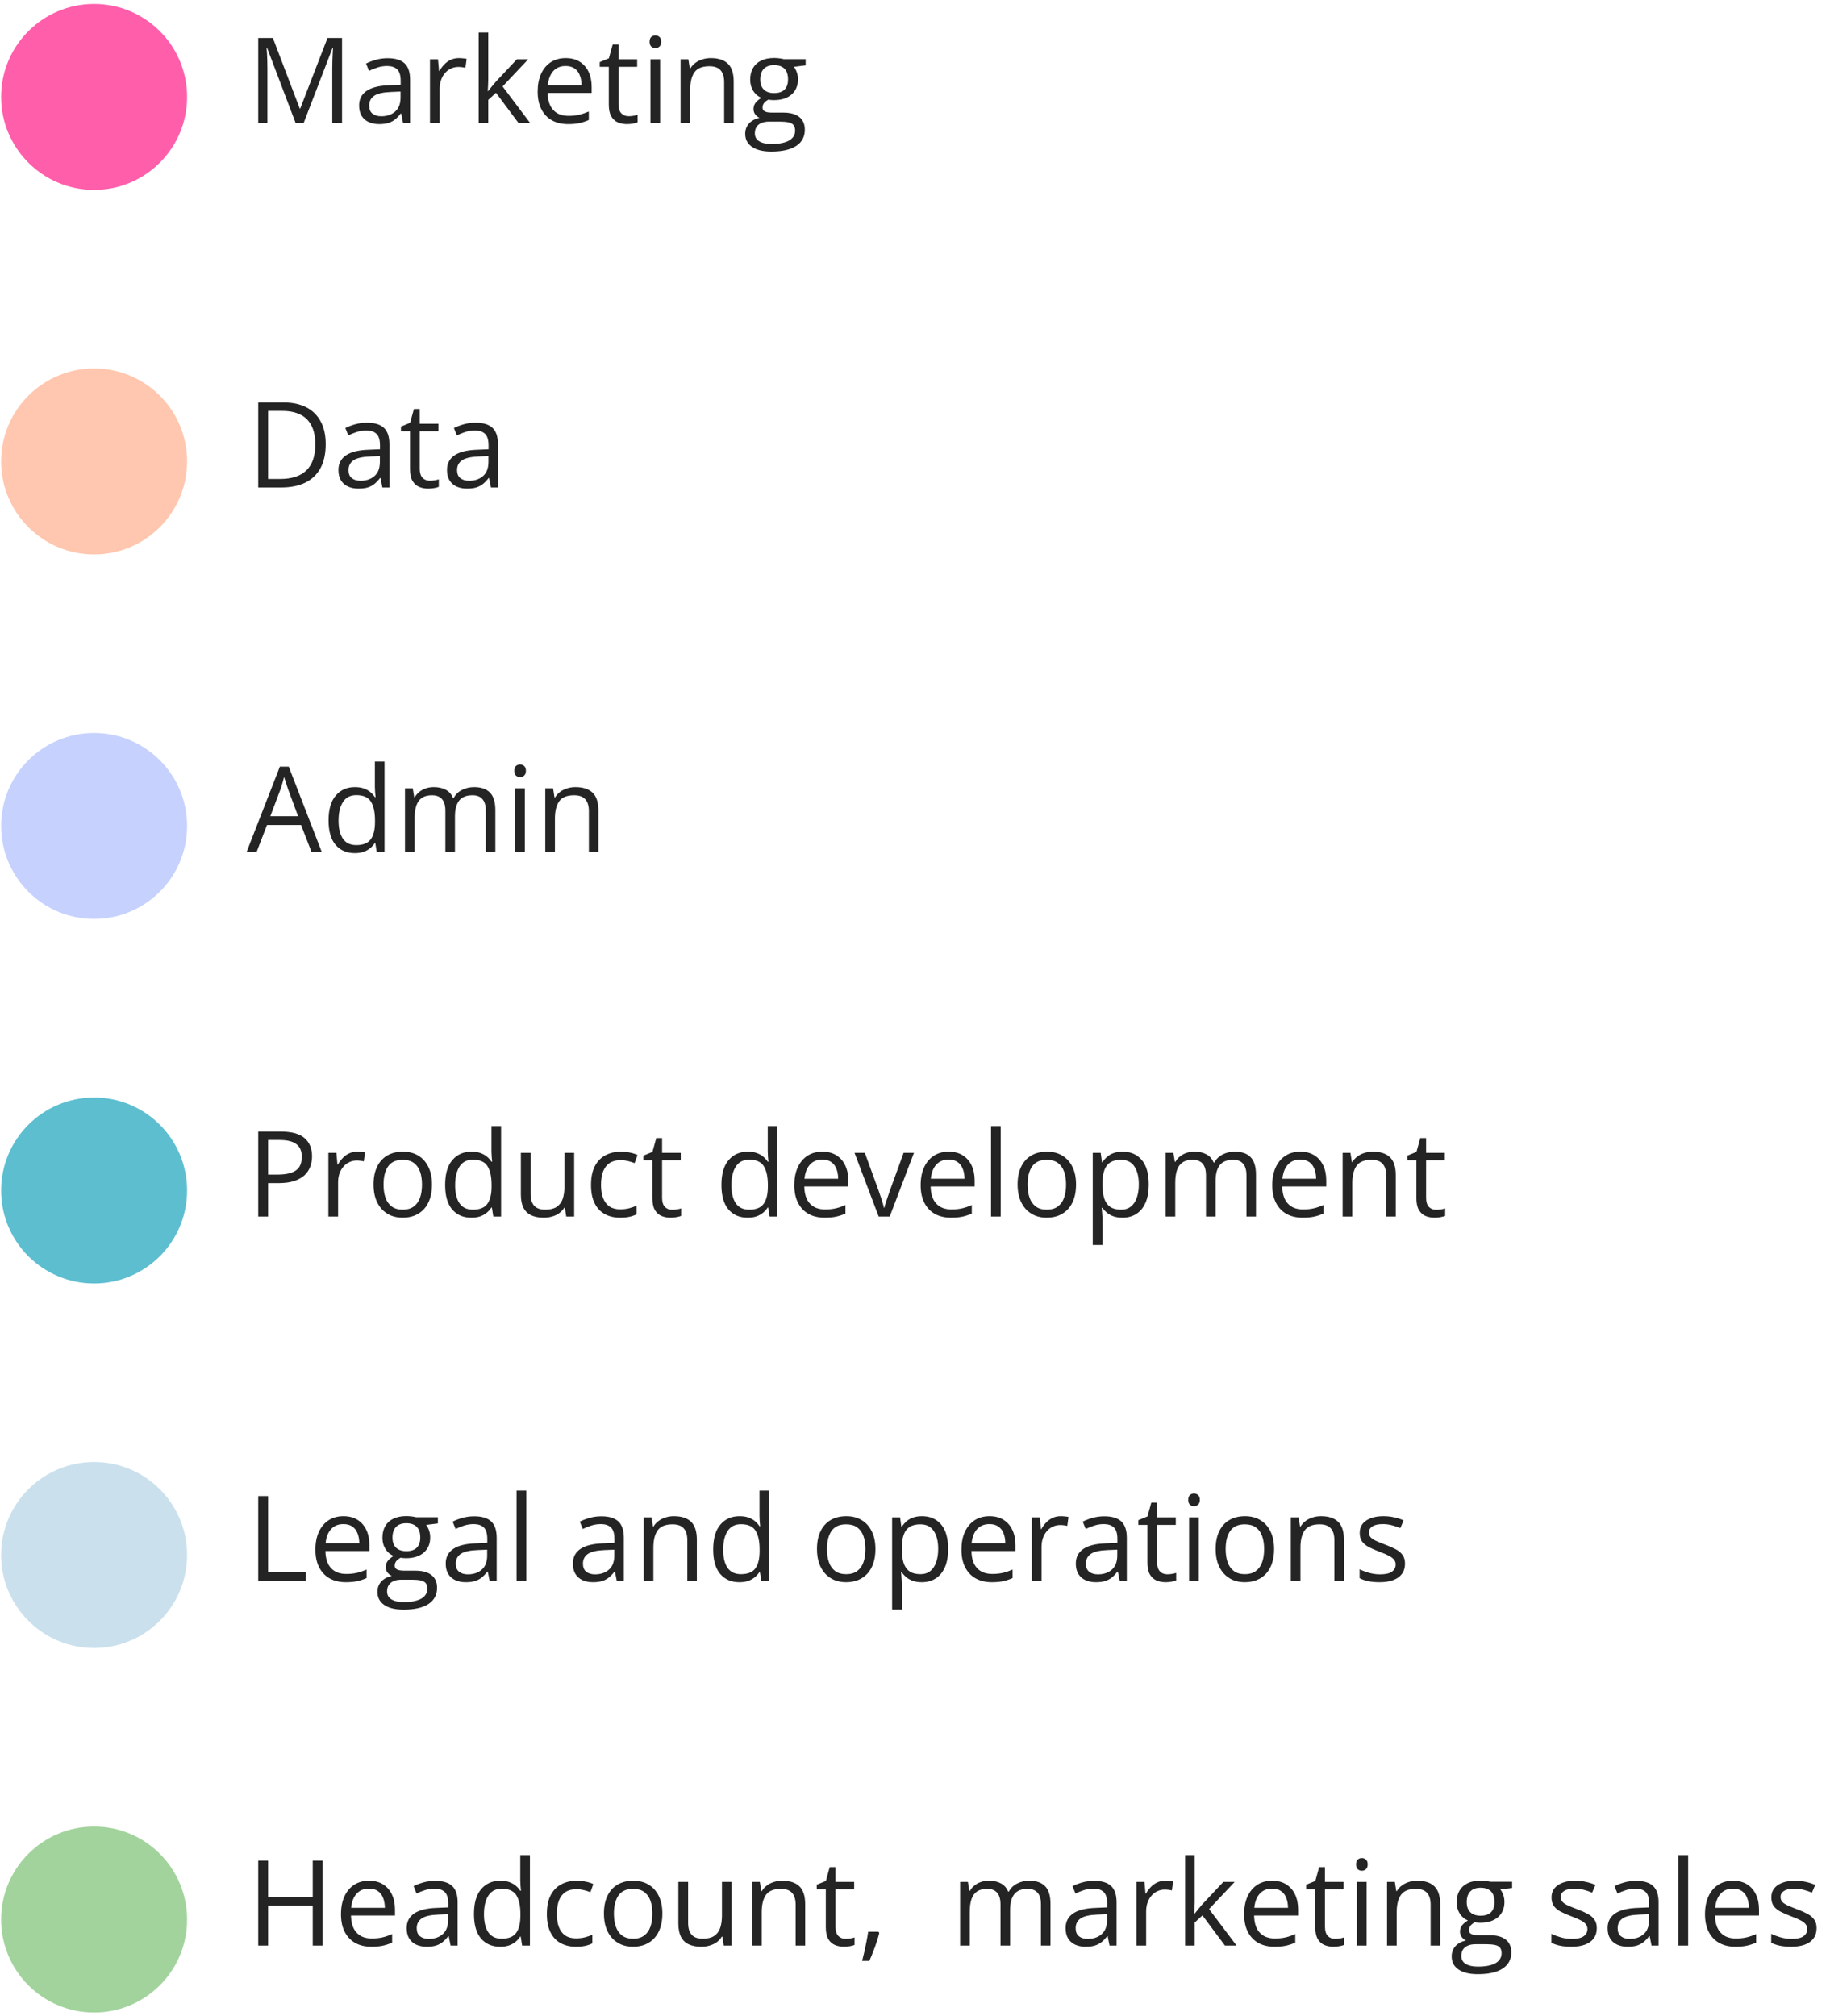 <svg width="246" height="271" viewBox="0 0 246 271" fill="none" xmlns="http://www.w3.org/2000/svg">
<circle cx="12.65" cy="13.027" r="12.5" fill="#FF5EAB"/>
<path d="M39.736 16.527L35.9 6.418H35.838C35.859 6.631 35.877 6.892 35.893 7.199C35.908 7.506 35.921 7.842 35.932 8.207C35.942 8.566 35.947 8.933 35.947 9.308V16.527H34.713V5.105H36.682L40.299 14.605H40.353L44.025 5.105H45.978V16.527H44.666V9.215C44.666 8.876 44.671 8.538 44.682 8.199C44.692 7.855 44.705 7.532 44.721 7.23C44.736 6.923 44.752 6.657 44.768 6.433H44.705L40.822 16.527H39.736ZM52.111 7.824C53.132 7.824 53.89 8.053 54.385 8.511C54.88 8.97 55.127 9.702 55.127 10.707V16.527H54.182L53.932 15.261H53.869C53.63 15.574 53.38 15.837 53.119 16.05C52.859 16.259 52.557 16.418 52.213 16.527C51.874 16.631 51.458 16.683 50.963 16.683C50.442 16.683 49.978 16.592 49.572 16.41C49.171 16.228 48.853 15.952 48.619 15.582C48.39 15.212 48.275 14.743 48.275 14.175C48.275 13.321 48.614 12.665 49.291 12.207C49.968 11.748 50.999 11.498 52.385 11.457L53.861 11.394V10.871C53.861 10.131 53.703 9.613 53.385 9.316C53.067 9.019 52.619 8.871 52.041 8.871C51.593 8.871 51.166 8.936 50.76 9.066C50.353 9.196 49.968 9.35 49.603 9.527L49.205 8.543C49.59 8.345 50.033 8.176 50.533 8.035C51.033 7.894 51.559 7.824 52.111 7.824ZM53.846 12.308L52.541 12.363C51.473 12.405 50.721 12.579 50.283 12.886C49.846 13.194 49.627 13.629 49.627 14.191C49.627 14.681 49.775 15.043 50.072 15.277C50.369 15.511 50.762 15.629 51.252 15.629C52.012 15.629 52.635 15.418 53.119 14.996C53.603 14.574 53.846 13.941 53.846 13.097V12.308ZM61.69 7.808C61.861 7.808 62.041 7.819 62.228 7.84C62.416 7.855 62.583 7.879 62.728 7.91L62.565 9.113C62.424 9.077 62.268 9.048 62.096 9.027C61.924 9.006 61.762 8.996 61.611 8.996C61.268 8.996 60.942 9.066 60.635 9.207C60.333 9.342 60.067 9.54 59.838 9.801C59.609 10.056 59.429 10.366 59.299 10.73C59.169 11.09 59.103 11.491 59.103 11.933V16.527H57.799V7.965H58.877L59.018 9.543H59.072C59.249 9.225 59.463 8.936 59.713 8.676C59.963 8.41 60.252 8.199 60.58 8.043C60.913 7.886 61.283 7.808 61.69 7.808ZM65.635 4.371V10.683C65.635 10.892 65.627 11.147 65.611 11.449C65.596 11.746 65.583 12.009 65.572 12.238H65.627C65.736 12.103 65.895 11.902 66.103 11.636C66.317 11.371 66.497 11.157 66.643 10.996L69.486 7.965H71.01L67.564 11.621L71.26 16.527H69.697L66.674 12.472L65.635 13.425V16.527H64.346V4.371H65.635ZM76.049 7.808C76.778 7.808 77.403 7.97 77.924 8.293C78.445 8.616 78.843 9.069 79.119 9.652C79.395 10.23 79.533 10.907 79.533 11.683V12.488H73.619C73.635 13.493 73.885 14.259 74.369 14.785C74.853 15.311 75.536 15.574 76.416 15.574C76.958 15.574 77.437 15.524 77.853 15.425C78.27 15.327 78.703 15.181 79.15 14.988V16.129C78.718 16.321 78.288 16.462 77.861 16.55C77.439 16.639 76.939 16.683 76.361 16.683C75.538 16.683 74.82 16.517 74.205 16.183C73.596 15.845 73.122 15.35 72.783 14.699C72.445 14.048 72.275 13.251 72.275 12.308C72.275 11.386 72.429 10.59 72.736 9.918C73.049 9.241 73.486 8.72 74.049 8.355C74.617 7.991 75.283 7.808 76.049 7.808ZM76.033 8.871C75.341 8.871 74.788 9.097 74.377 9.551C73.966 10.004 73.721 10.636 73.643 11.449H78.174C78.169 10.939 78.088 10.491 77.932 10.105C77.781 9.715 77.549 9.413 77.236 9.199C76.924 8.98 76.523 8.871 76.033 8.871ZM84.502 15.621C84.716 15.621 84.934 15.603 85.158 15.566C85.382 15.53 85.564 15.485 85.705 15.433V16.441C85.554 16.509 85.343 16.566 85.072 16.613C84.807 16.66 84.546 16.683 84.291 16.683C83.838 16.683 83.426 16.605 83.057 16.449C82.687 16.288 82.39 16.017 82.166 15.636C81.947 15.256 81.838 14.73 81.838 14.058V8.98H80.619V8.347L81.846 7.84L82.361 5.98H83.143V7.965H85.65V8.98H83.143V14.019C83.143 14.556 83.265 14.957 83.51 15.222C83.76 15.488 84.091 15.621 84.502 15.621ZM88.736 7.965V16.527H87.439V7.965H88.736ZM88.103 4.761C88.317 4.761 88.499 4.832 88.65 4.972C88.807 5.108 88.885 5.321 88.885 5.613C88.885 5.899 88.807 6.113 88.65 6.254C88.499 6.394 88.317 6.465 88.103 6.465C87.88 6.465 87.692 6.394 87.541 6.254C87.395 6.113 87.322 5.899 87.322 5.613C87.322 5.321 87.395 5.108 87.541 4.972C87.692 4.832 87.88 4.761 88.103 4.761ZM95.541 7.808C96.557 7.808 97.325 8.058 97.846 8.558C98.367 9.053 98.627 9.85 98.627 10.949V16.527H97.346V11.035C97.346 10.321 97.182 9.788 96.853 9.433C96.531 9.079 96.033 8.902 95.361 8.902C94.413 8.902 93.747 9.17 93.361 9.707C92.976 10.243 92.783 11.022 92.783 12.043V16.527H91.486V7.965H92.533L92.728 9.199H92.799C92.981 8.897 93.213 8.644 93.494 8.441C93.775 8.233 94.091 8.077 94.439 7.972C94.788 7.863 95.156 7.808 95.541 7.808ZM103.689 20.371C102.564 20.371 101.697 20.16 101.088 19.738C100.479 19.321 100.174 18.735 100.174 17.98C100.174 17.444 100.343 16.985 100.682 16.605C101.025 16.225 101.499 15.972 102.104 15.847C101.88 15.743 101.687 15.587 101.525 15.379C101.369 15.17 101.291 14.931 101.291 14.66C101.291 14.347 101.377 14.074 101.549 13.84C101.726 13.6 101.994 13.371 102.354 13.152C101.906 12.97 101.541 12.662 101.26 12.23C100.984 11.793 100.846 11.285 100.846 10.707C100.846 10.092 100.973 9.569 101.229 9.136C101.484 8.699 101.854 8.366 102.338 8.136C102.822 7.907 103.408 7.793 104.096 7.793C104.247 7.793 104.398 7.801 104.549 7.816C104.705 7.827 104.854 7.845 104.994 7.871C105.135 7.892 105.257 7.918 105.361 7.949H108.299V8.785L106.721 8.98C106.877 9.183 107.007 9.428 107.111 9.715C107.215 10.001 107.268 10.319 107.268 10.668C107.268 11.522 106.979 12.202 106.4 12.707C105.822 13.207 105.028 13.457 104.018 13.457C103.778 13.457 103.533 13.436 103.283 13.394C103.028 13.535 102.833 13.691 102.697 13.863C102.567 14.035 102.502 14.233 102.502 14.457C102.502 14.623 102.551 14.756 102.65 14.855C102.755 14.954 102.903 15.027 103.096 15.074C103.288 15.116 103.52 15.136 103.791 15.136H105.299C106.231 15.136 106.945 15.332 107.439 15.722C107.939 16.113 108.189 16.683 108.189 17.433C108.189 18.381 107.804 19.108 107.033 19.613C106.262 20.118 105.148 20.371 103.689 20.371ZM103.729 19.355C104.437 19.355 105.023 19.282 105.486 19.137C105.955 18.996 106.304 18.79 106.533 18.519C106.768 18.254 106.885 17.936 106.885 17.566C106.885 17.222 106.807 16.962 106.65 16.785C106.494 16.613 106.265 16.498 105.963 16.441C105.661 16.379 105.291 16.347 104.854 16.347H103.369C102.984 16.347 102.648 16.407 102.361 16.527C102.075 16.647 101.854 16.824 101.697 17.058C101.546 17.293 101.471 17.584 101.471 17.933C101.471 18.397 101.666 18.748 102.057 18.988C102.447 19.233 103.005 19.355 103.729 19.355ZM104.064 12.511C104.684 12.511 105.15 12.355 105.463 12.043C105.775 11.73 105.932 11.274 105.932 10.675C105.932 10.035 105.773 9.556 105.455 9.238C105.137 8.915 104.669 8.754 104.049 8.754C103.455 8.754 102.997 8.92 102.674 9.254C102.356 9.582 102.197 10.064 102.197 10.699C102.197 11.282 102.359 11.73 102.682 12.043C103.005 12.355 103.465 12.511 104.064 12.511Z" fill="#242424"/>
<circle cx="12.65" cy="62.027" r="12.5" fill="#FFC7AF"/>
<path d="M43.783 59.707C43.783 60.993 43.549 62.069 43.08 62.933C42.611 63.793 41.932 64.441 41.041 64.879C40.156 65.311 39.08 65.527 37.815 65.527H34.713V54.105H38.158C39.32 54.105 40.32 54.319 41.158 54.746C41.997 55.168 42.643 55.795 43.096 56.629C43.554 57.457 43.783 58.483 43.783 59.707ZM42.385 59.754C42.385 58.728 42.213 57.881 41.869 57.215C41.531 56.548 41.031 56.053 40.369 55.73C39.713 55.402 38.908 55.238 37.955 55.238H36.041V64.386H37.658C39.231 64.386 40.411 63.998 41.197 63.222C41.989 62.446 42.385 61.29 42.385 59.754ZM49.33 56.824C50.351 56.824 51.109 57.053 51.603 57.511C52.098 57.97 52.346 58.702 52.346 59.707V65.527H51.4L51.15 64.261H51.088C50.848 64.574 50.598 64.837 50.338 65.05C50.078 65.259 49.775 65.418 49.432 65.527C49.093 65.631 48.676 65.683 48.182 65.683C47.661 65.683 47.197 65.592 46.791 65.41C46.39 65.228 46.072 64.952 45.838 64.582C45.609 64.212 45.494 63.743 45.494 63.175C45.494 62.321 45.833 61.665 46.51 61.207C47.187 60.748 48.218 60.498 49.603 60.457L51.08 60.394V59.871C51.08 59.131 50.921 58.613 50.603 58.316C50.286 58.019 49.838 57.871 49.26 57.871C48.812 57.871 48.385 57.936 47.978 58.066C47.572 58.196 47.187 58.35 46.822 58.527L46.424 57.543C46.809 57.345 47.252 57.175 47.752 57.035C48.252 56.894 48.778 56.824 49.33 56.824ZM51.065 61.308L49.76 61.363C48.692 61.405 47.94 61.579 47.502 61.886C47.065 62.194 46.846 62.629 46.846 63.191C46.846 63.681 46.994 64.043 47.291 64.277C47.588 64.511 47.981 64.629 48.471 64.629C49.231 64.629 49.853 64.418 50.338 63.996C50.822 63.574 51.065 62.941 51.065 62.097V61.308ZM57.783 64.621C57.997 64.621 58.215 64.603 58.44 64.566C58.663 64.53 58.846 64.485 58.986 64.433V65.441C58.835 65.509 58.624 65.566 58.353 65.613C58.088 65.66 57.828 65.683 57.572 65.683C57.119 65.683 56.708 65.605 56.338 65.449C55.968 65.287 55.671 65.017 55.447 64.636C55.228 64.256 55.119 63.73 55.119 63.058V57.98H53.9V57.347L55.127 56.84L55.643 54.98H56.424V56.965H58.932V57.98H56.424V63.019C56.424 63.556 56.546 63.957 56.791 64.222C57.041 64.488 57.372 64.621 57.783 64.621ZM63.924 56.824C64.945 56.824 65.703 57.053 66.197 57.511C66.692 57.97 66.939 58.702 66.939 59.707V65.527H65.994L65.744 64.261H65.682C65.442 64.574 65.192 64.837 64.932 65.05C64.671 65.259 64.369 65.418 64.025 65.527C63.687 65.631 63.27 65.683 62.775 65.683C62.255 65.683 61.791 65.592 61.385 65.41C60.984 65.228 60.666 64.952 60.432 64.582C60.203 64.212 60.088 63.743 60.088 63.175C60.088 62.321 60.426 61.665 61.103 61.207C61.781 60.748 62.812 60.498 64.197 60.457L65.674 60.394V59.871C65.674 59.131 65.515 58.613 65.197 58.316C64.88 58.019 64.432 57.871 63.853 57.871C63.406 57.871 62.978 57.936 62.572 58.066C62.166 58.196 61.781 58.35 61.416 58.527L61.018 57.543C61.403 57.345 61.846 57.175 62.346 57.035C62.846 56.894 63.372 56.824 63.924 56.824ZM65.658 61.308L64.353 61.363C63.286 61.405 62.533 61.579 62.096 61.886C61.658 62.194 61.44 62.629 61.44 63.191C61.44 63.681 61.588 64.043 61.885 64.277C62.182 64.511 62.575 64.629 63.065 64.629C63.825 64.629 64.447 64.418 64.932 63.996C65.416 63.574 65.658 62.941 65.658 62.097V61.308Z" fill="#242424"/>
<circle cx="12.65" cy="111.027" r="12.5" fill="#C6D2FD"/>
<path d="M41.877 114.527L40.471 110.902H35.893L34.494 114.527H33.15L37.619 103.058H38.815L43.252 114.527H41.877ZM40.072 109.722L38.736 106.121C38.705 106.027 38.653 105.873 38.58 105.66C38.512 105.446 38.442 105.225 38.369 104.996C38.296 104.767 38.236 104.582 38.19 104.441C38.137 104.655 38.08 104.868 38.018 105.082C37.96 105.29 37.903 105.485 37.846 105.668C37.788 105.845 37.739 105.996 37.697 106.121L36.338 109.722H40.072ZM47.69 114.683C46.606 114.683 45.747 114.314 45.111 113.574C44.481 112.834 44.166 111.735 44.166 110.277C44.166 108.803 44.489 107.691 45.135 106.941C45.781 106.186 46.64 105.808 47.713 105.808C48.166 105.808 48.562 105.868 48.9 105.988C49.239 106.108 49.531 106.269 49.775 106.472C50.02 106.67 50.226 106.897 50.393 107.152H50.486C50.465 106.991 50.445 106.769 50.424 106.488C50.403 106.207 50.393 105.978 50.393 105.801V102.371H51.69V114.527H50.643L50.447 113.308H50.393C50.231 113.564 50.025 113.795 49.775 114.004C49.531 114.212 49.236 114.379 48.893 114.504C48.554 114.623 48.153 114.683 47.69 114.683ZM47.893 113.605C48.809 113.605 49.458 113.345 49.838 112.824C50.218 112.303 50.408 111.53 50.408 110.504V110.269C50.408 109.181 50.226 108.345 49.861 107.761C49.502 107.178 48.846 106.886 47.893 106.886C47.096 106.886 46.499 107.194 46.103 107.808C45.708 108.418 45.51 109.251 45.51 110.308C45.51 111.36 45.705 112.173 46.096 112.746C46.492 113.319 47.09 113.605 47.893 113.605ZM63.736 105.808C64.679 105.808 65.39 106.056 65.869 106.551C66.348 107.04 66.588 107.829 66.588 108.918V114.527H65.307V108.98C65.307 108.288 65.156 107.769 64.853 107.426C64.557 107.077 64.114 106.902 63.525 106.902C62.697 106.902 62.096 107.142 61.721 107.621C61.346 108.1 61.158 108.806 61.158 109.738V114.527H59.869V108.98C59.869 108.517 59.801 108.131 59.666 107.824C59.536 107.517 59.338 107.288 59.072 107.136C58.812 106.98 58.481 106.902 58.08 106.902C57.512 106.902 57.057 107.019 56.713 107.254C56.369 107.488 56.119 107.837 55.963 108.301C55.812 108.759 55.736 109.324 55.736 109.996V114.527H54.44V105.965H55.486L55.682 107.176H55.752C55.924 106.879 56.14 106.629 56.4 106.426C56.661 106.222 56.953 106.069 57.275 105.965C57.598 105.86 57.942 105.808 58.307 105.808C58.958 105.808 59.502 105.931 59.94 106.176C60.382 106.415 60.703 106.782 60.9 107.277H60.971C61.252 106.782 61.637 106.415 62.127 106.176C62.617 105.931 63.153 105.808 63.736 105.808ZM70.549 105.965V114.527H69.252V105.965H70.549ZM69.916 102.761C70.13 102.761 70.312 102.832 70.463 102.972C70.619 103.108 70.697 103.321 70.697 103.613C70.697 103.899 70.619 104.113 70.463 104.254C70.312 104.394 70.13 104.465 69.916 104.465C69.692 104.465 69.505 104.394 69.353 104.254C69.208 104.113 69.135 103.899 69.135 103.613C69.135 103.321 69.208 103.108 69.353 102.972C69.505 102.832 69.692 102.761 69.916 102.761ZM77.353 105.808C78.369 105.808 79.137 106.058 79.658 106.558C80.179 107.053 80.439 107.85 80.439 108.949V114.527H79.158V109.035C79.158 108.321 78.994 107.788 78.666 107.433C78.343 107.079 77.846 106.902 77.174 106.902C76.226 106.902 75.559 107.17 75.174 107.707C74.788 108.243 74.596 109.022 74.596 110.043V114.527H73.299V105.965H74.346L74.541 107.199H74.611C74.794 106.897 75.025 106.644 75.307 106.441C75.588 106.233 75.903 106.077 76.252 105.972C76.601 105.863 76.968 105.808 77.353 105.808Z" fill="#242424"/>
<circle cx="12.65" cy="160.027" r="12.5" fill="#5DBED0"/>
<path d="M37.697 152.105C39.171 152.105 40.247 152.394 40.924 152.972C41.606 153.545 41.947 154.368 41.947 155.441C41.947 155.926 41.867 156.386 41.705 156.824C41.549 157.256 41.294 157.639 40.94 157.972C40.585 158.301 40.119 158.561 39.541 158.754C38.968 158.941 38.265 159.035 37.432 159.035H36.041V163.527H34.713V152.105H37.697ZM37.572 153.238H36.041V157.894H37.283C38.012 157.894 38.619 157.816 39.103 157.66C39.593 157.504 39.96 157.251 40.205 156.902C40.45 156.548 40.572 156.079 40.572 155.496C40.572 154.735 40.33 154.17 39.846 153.801C39.361 153.426 38.603 153.238 37.572 153.238ZM48.033 154.808C48.205 154.808 48.385 154.819 48.572 154.84C48.76 154.855 48.926 154.879 49.072 154.91L48.908 156.113C48.768 156.077 48.611 156.048 48.44 156.027C48.268 156.006 48.106 155.996 47.955 155.996C47.611 155.996 47.286 156.066 46.978 156.207C46.676 156.342 46.411 156.54 46.182 156.801C45.953 157.056 45.773 157.366 45.643 157.73C45.512 158.09 45.447 158.491 45.447 158.933V163.527H44.143V154.965H45.221L45.361 156.543H45.416C45.593 156.225 45.807 155.936 46.057 155.676C46.307 155.41 46.596 155.199 46.924 155.043C47.257 154.886 47.627 154.808 48.033 154.808ZM58.072 159.23C58.072 159.933 57.981 160.561 57.799 161.113C57.617 161.665 57.353 162.131 57.01 162.511C56.666 162.892 56.249 163.183 55.76 163.386C55.275 163.584 54.726 163.683 54.111 163.683C53.538 163.683 53.012 163.584 52.533 163.386C52.059 163.183 51.648 162.892 51.299 162.511C50.955 162.131 50.687 161.665 50.494 161.113C50.307 160.561 50.213 159.933 50.213 159.23C50.213 158.293 50.372 157.496 50.69 156.84C51.007 156.178 51.46 155.676 52.049 155.332C52.643 154.983 53.348 154.808 54.166 154.808C54.947 154.808 55.63 154.983 56.213 155.332C56.801 155.681 57.257 156.186 57.58 156.847C57.908 157.504 58.072 158.298 58.072 159.23ZM51.557 159.23C51.557 159.918 51.648 160.514 51.83 161.019C52.012 161.524 52.294 161.915 52.674 162.191C53.054 162.467 53.544 162.605 54.143 162.605C54.736 162.605 55.223 162.467 55.603 162.191C55.989 161.915 56.273 161.524 56.455 161.019C56.637 160.514 56.728 159.918 56.728 159.23C56.728 158.548 56.637 157.959 56.455 157.465C56.273 156.965 55.992 156.579 55.611 156.308C55.231 156.038 54.739 155.902 54.135 155.902C53.244 155.902 52.59 156.196 52.174 156.785C51.762 157.373 51.557 158.189 51.557 159.23ZM63.361 163.683C62.278 163.683 61.419 163.314 60.783 162.574C60.153 161.834 59.838 160.735 59.838 159.277C59.838 157.803 60.161 156.691 60.807 155.941C61.453 155.186 62.312 154.808 63.385 154.808C63.838 154.808 64.234 154.868 64.572 154.988C64.911 155.108 65.203 155.269 65.447 155.472C65.692 155.67 65.898 155.897 66.064 156.152H66.158C66.137 155.991 66.117 155.769 66.096 155.488C66.075 155.207 66.064 154.978 66.064 154.801V151.371H67.361V163.527H66.314L66.119 162.308H66.064C65.903 162.564 65.697 162.795 65.447 163.004C65.203 163.212 64.908 163.379 64.564 163.504C64.226 163.623 63.825 163.683 63.361 163.683ZM63.565 162.605C64.481 162.605 65.13 162.345 65.51 161.824C65.89 161.303 66.08 160.53 66.08 159.504V159.269C66.08 158.181 65.898 157.345 65.533 156.761C65.174 156.178 64.518 155.886 63.565 155.886C62.768 155.886 62.171 156.194 61.775 156.808C61.38 157.418 61.182 158.251 61.182 159.308C61.182 160.36 61.377 161.173 61.768 161.746C62.163 162.319 62.762 162.605 63.565 162.605ZM77.182 154.965V163.527H76.119L75.932 162.324H75.861C75.684 162.621 75.455 162.871 75.174 163.074C74.893 163.277 74.575 163.428 74.221 163.527C73.872 163.631 73.499 163.683 73.103 163.683C72.426 163.683 71.859 163.574 71.4 163.355C70.942 163.136 70.596 162.798 70.361 162.34C70.132 161.881 70.018 161.293 70.018 160.574V154.965H71.33V160.48C71.33 161.194 71.492 161.728 71.814 162.082C72.137 162.431 72.63 162.605 73.291 162.605C73.926 162.605 74.432 162.485 74.807 162.246C75.187 162.006 75.46 161.655 75.627 161.191C75.794 160.722 75.877 160.149 75.877 159.472V154.965H77.182ZM83.353 163.683C82.583 163.683 81.903 163.524 81.314 163.207C80.726 162.889 80.268 162.405 79.939 161.754C79.611 161.103 79.447 160.282 79.447 159.293C79.447 158.256 79.619 157.41 79.963 156.754C80.312 156.092 80.791 155.603 81.4 155.285C82.01 154.967 82.703 154.808 83.478 154.808C83.906 154.808 84.317 154.853 84.713 154.941C85.114 155.024 85.442 155.131 85.697 155.261L85.307 156.347C85.046 156.243 84.744 156.149 84.4 156.066C84.062 155.983 83.744 155.941 83.447 155.941C82.853 155.941 82.359 156.069 81.963 156.324C81.572 156.579 81.278 156.954 81.08 157.449C80.887 157.944 80.791 158.553 80.791 159.277C80.791 159.97 80.885 160.561 81.072 161.051C81.265 161.54 81.549 161.915 81.924 162.176C82.304 162.431 82.778 162.558 83.346 162.558C83.799 162.558 84.208 162.511 84.572 162.418C84.937 162.319 85.268 162.204 85.564 162.074V163.23C85.278 163.376 84.958 163.488 84.603 163.566C84.255 163.644 83.838 163.683 83.353 163.683ZM90.361 162.621C90.575 162.621 90.794 162.603 91.018 162.566C91.242 162.53 91.424 162.485 91.564 162.433V163.441C91.413 163.509 91.203 163.566 90.932 163.613C90.666 163.66 90.406 163.683 90.15 163.683C89.697 163.683 89.286 163.605 88.916 163.449C88.546 163.288 88.249 163.017 88.025 162.636C87.807 162.256 87.697 161.73 87.697 161.058V155.98H86.478V155.347L87.705 154.84L88.221 152.98H89.002V154.965H91.51V155.98H89.002V161.019C89.002 161.556 89.124 161.957 89.369 162.222C89.619 162.488 89.95 162.621 90.361 162.621ZM100.502 163.683C99.419 163.683 98.559 163.314 97.924 162.574C97.294 161.834 96.978 160.735 96.978 159.277C96.978 157.803 97.301 156.691 97.947 155.941C98.593 155.186 99.453 154.808 100.525 154.808C100.979 154.808 101.374 154.868 101.713 154.988C102.051 155.108 102.343 155.269 102.588 155.472C102.833 155.67 103.038 155.897 103.205 156.152H103.299C103.278 155.991 103.257 155.769 103.236 155.488C103.215 155.207 103.205 154.978 103.205 154.801V151.371H104.502V163.527H103.455L103.26 162.308H103.205C103.044 162.564 102.838 162.795 102.588 163.004C102.343 163.212 102.049 163.379 101.705 163.504C101.367 163.623 100.965 163.683 100.502 163.683ZM100.705 162.605C101.622 162.605 102.27 162.345 102.65 161.824C103.031 161.303 103.221 160.53 103.221 159.504V159.269C103.221 158.181 103.038 157.345 102.674 156.761C102.314 156.178 101.658 155.886 100.705 155.886C99.908 155.886 99.312 156.194 98.916 156.808C98.52 157.418 98.322 158.251 98.322 159.308C98.322 160.36 98.518 161.173 98.908 161.746C99.304 162.319 99.903 162.605 100.705 162.605ZM110.549 154.808C111.278 154.808 111.903 154.97 112.424 155.293C112.945 155.616 113.343 156.069 113.619 156.652C113.895 157.23 114.033 157.907 114.033 158.683V159.488H108.119C108.135 160.493 108.385 161.259 108.869 161.785C109.354 162.311 110.036 162.574 110.916 162.574C111.458 162.574 111.937 162.524 112.354 162.426C112.77 162.327 113.202 162.181 113.65 161.988V163.129C113.218 163.321 112.788 163.462 112.361 163.551C111.939 163.639 111.439 163.683 110.861 163.683C110.038 163.683 109.32 163.517 108.705 163.183C108.096 162.845 107.622 162.35 107.283 161.699C106.945 161.048 106.775 160.251 106.775 159.308C106.775 158.386 106.929 157.59 107.236 156.918C107.549 156.241 107.986 155.72 108.549 155.355C109.117 154.991 109.783 154.808 110.549 154.808ZM110.533 155.871C109.84 155.871 109.288 156.097 108.877 156.551C108.465 157.004 108.221 157.636 108.143 158.449H112.674C112.669 157.939 112.588 157.491 112.432 157.105C112.281 156.715 112.049 156.413 111.736 156.199C111.424 155.98 111.023 155.871 110.533 155.871ZM118.119 163.527L114.869 154.965H116.26L118.143 160.144C118.273 160.498 118.406 160.889 118.541 161.316C118.676 161.743 118.77 162.087 118.822 162.347H118.877C118.939 162.087 119.044 161.743 119.189 161.316C119.335 160.884 119.468 160.493 119.588 160.144L121.471 154.965H122.861L119.604 163.527H118.119ZM127.533 154.808C128.262 154.808 128.887 154.97 129.408 155.293C129.929 155.616 130.327 156.069 130.604 156.652C130.88 157.23 131.018 157.907 131.018 158.683V159.488H125.104C125.119 160.493 125.369 161.259 125.854 161.785C126.338 162.311 127.02 162.574 127.9 162.574C128.442 162.574 128.921 162.524 129.338 162.426C129.755 162.327 130.187 162.181 130.635 161.988V163.129C130.202 163.321 129.773 163.462 129.346 163.551C128.924 163.639 128.424 163.683 127.846 163.683C127.023 163.683 126.304 163.517 125.689 163.183C125.08 162.845 124.606 162.35 124.268 161.699C123.929 161.048 123.76 160.251 123.76 159.308C123.76 158.386 123.913 157.59 124.221 156.918C124.533 156.241 124.971 155.72 125.533 155.355C126.101 154.991 126.768 154.808 127.533 154.808ZM127.518 155.871C126.825 155.871 126.273 156.097 125.861 156.551C125.45 157.004 125.205 157.636 125.127 158.449H129.658C129.653 157.939 129.572 157.491 129.416 157.105C129.265 156.715 129.033 156.413 128.721 156.199C128.408 155.98 128.007 155.871 127.518 155.871ZM134.525 163.527H133.221V151.371H134.525V163.527ZM144.65 159.23C144.65 159.933 144.559 160.561 144.377 161.113C144.195 161.665 143.932 162.131 143.588 162.511C143.244 162.892 142.827 163.183 142.338 163.386C141.854 163.584 141.304 163.683 140.689 163.683C140.117 163.683 139.59 163.584 139.111 163.386C138.637 163.183 138.226 162.892 137.877 162.511C137.533 162.131 137.265 161.665 137.072 161.113C136.885 160.561 136.791 159.933 136.791 159.23C136.791 158.293 136.95 157.496 137.268 156.84C137.585 156.178 138.038 155.676 138.627 155.332C139.221 154.983 139.926 154.808 140.744 154.808C141.525 154.808 142.208 154.983 142.791 155.332C143.38 155.681 143.835 156.186 144.158 156.847C144.486 157.504 144.65 158.298 144.65 159.23ZM138.135 159.23C138.135 159.918 138.226 160.514 138.408 161.019C138.59 161.524 138.872 161.915 139.252 162.191C139.632 162.467 140.122 162.605 140.721 162.605C141.314 162.605 141.801 162.467 142.182 162.191C142.567 161.915 142.851 161.524 143.033 161.019C143.215 160.514 143.307 159.918 143.307 159.23C143.307 158.548 143.215 157.959 143.033 157.465C142.851 156.965 142.57 156.579 142.189 156.308C141.809 156.038 141.317 155.902 140.713 155.902C139.822 155.902 139.169 156.196 138.752 156.785C138.34 157.373 138.135 158.189 138.135 159.23ZM150.916 154.808C151.984 154.808 152.835 155.176 153.471 155.91C154.106 156.644 154.424 157.748 154.424 159.222C154.424 160.196 154.278 161.014 153.986 161.676C153.695 162.337 153.283 162.837 152.752 163.176C152.226 163.514 151.604 163.683 150.885 163.683C150.432 163.683 150.033 163.623 149.689 163.504C149.346 163.384 149.051 163.222 148.807 163.019C148.562 162.816 148.359 162.595 148.197 162.355H148.104C148.119 162.558 148.137 162.803 148.158 163.09C148.184 163.376 148.197 163.626 148.197 163.84V167.355H146.893V154.965H147.963L148.135 156.23H148.197C148.364 155.97 148.567 155.733 148.807 155.519C149.046 155.301 149.338 155.129 149.682 155.004C150.031 154.873 150.442 154.808 150.916 154.808ZM150.689 155.902C150.096 155.902 149.617 156.017 149.252 156.246C148.893 156.475 148.63 156.819 148.463 157.277C148.296 157.73 148.208 158.301 148.197 158.988V159.238C148.197 159.962 148.275 160.574 148.432 161.074C148.593 161.574 148.856 161.954 149.221 162.215C149.59 162.475 150.085 162.605 150.705 162.605C151.236 162.605 151.679 162.462 152.033 162.176C152.387 161.889 152.65 161.491 152.822 160.98C152.999 160.465 153.088 159.873 153.088 159.207C153.088 158.196 152.89 157.394 152.494 156.801C152.104 156.202 151.502 155.902 150.689 155.902ZM165.986 154.808C166.929 154.808 167.64 155.056 168.119 155.551C168.598 156.04 168.838 156.829 168.838 157.918V163.527H167.557V157.98C167.557 157.288 167.406 156.769 167.104 156.426C166.807 156.077 166.364 155.902 165.775 155.902C164.947 155.902 164.346 156.142 163.971 156.621C163.596 157.1 163.408 157.806 163.408 158.738V163.527H162.119V157.98C162.119 157.517 162.051 157.131 161.916 156.824C161.786 156.517 161.588 156.288 161.322 156.136C161.062 155.98 160.731 155.902 160.33 155.902C159.762 155.902 159.307 156.019 158.963 156.254C158.619 156.488 158.369 156.837 158.213 157.301C158.062 157.759 157.986 158.324 157.986 158.996V163.527H156.689V154.965H157.736L157.932 156.176H158.002C158.174 155.879 158.39 155.629 158.65 155.426C158.911 155.222 159.202 155.069 159.525 154.965C159.848 154.86 160.192 154.808 160.557 154.808C161.208 154.808 161.752 154.931 162.189 155.176C162.632 155.415 162.952 155.782 163.15 156.277H163.221C163.502 155.782 163.887 155.415 164.377 155.176C164.867 154.931 165.403 154.808 165.986 154.808ZM174.799 154.808C175.528 154.808 176.153 154.97 176.674 155.293C177.195 155.616 177.593 156.069 177.869 156.652C178.145 157.23 178.283 157.907 178.283 158.683V159.488H172.369C172.385 160.493 172.635 161.259 173.119 161.785C173.604 162.311 174.286 162.574 175.166 162.574C175.708 162.574 176.187 162.524 176.604 162.426C177.02 162.327 177.452 162.181 177.9 161.988V163.129C177.468 163.321 177.038 163.462 176.611 163.551C176.189 163.639 175.689 163.683 175.111 163.683C174.288 163.683 173.57 163.517 172.955 163.183C172.346 162.845 171.872 162.35 171.533 161.699C171.195 161.048 171.025 160.251 171.025 159.308C171.025 158.386 171.179 157.59 171.486 156.918C171.799 156.241 172.236 155.72 172.799 155.355C173.367 154.991 174.033 154.808 174.799 154.808ZM174.783 155.871C174.09 155.871 173.538 156.097 173.127 156.551C172.715 157.004 172.471 157.636 172.393 158.449H176.924C176.919 157.939 176.838 157.491 176.682 157.105C176.531 156.715 176.299 156.413 175.986 156.199C175.674 155.98 175.273 155.871 174.783 155.871ZM184.541 154.808C185.557 154.808 186.325 155.058 186.846 155.558C187.367 156.053 187.627 156.85 187.627 157.949V163.527H186.346V158.035C186.346 157.321 186.182 156.788 185.854 156.433C185.531 156.079 185.033 155.902 184.361 155.902C183.413 155.902 182.747 156.17 182.361 156.707C181.976 157.243 181.783 158.022 181.783 159.043V163.527H180.486V154.965H181.533L181.729 156.199H181.799C181.981 155.897 182.213 155.644 182.494 155.441C182.775 155.233 183.09 155.077 183.439 154.972C183.788 154.863 184.156 154.808 184.541 154.808ZM193.064 162.621C193.278 162.621 193.497 162.603 193.721 162.566C193.945 162.53 194.127 162.485 194.268 162.433V163.441C194.117 163.509 193.906 163.566 193.635 163.613C193.369 163.66 193.109 163.683 192.854 163.683C192.4 163.683 191.989 163.605 191.619 163.449C191.249 163.288 190.952 163.017 190.729 162.636C190.51 162.256 190.4 161.73 190.4 161.058V155.98H189.182V155.347L190.408 154.84L190.924 152.98H191.705V154.965H194.213V155.98H191.705V161.019C191.705 161.556 191.827 161.957 192.072 162.222C192.322 162.488 192.653 162.621 193.064 162.621Z" fill="#242424"/>
<circle cx="12.65" cy="209.027" r="12.5" fill="#CAE0ED"/>
<path d="M34.713 212.527V201.105H36.041V211.34H41.111V212.527H34.713ZM46.174 203.808C46.903 203.808 47.528 203.97 48.049 204.293C48.57 204.616 48.968 205.069 49.244 205.652C49.52 206.23 49.658 206.907 49.658 207.683V208.488H43.744C43.76 209.493 44.01 210.259 44.494 210.785C44.978 211.311 45.661 211.574 46.541 211.574C47.083 211.574 47.562 211.524 47.978 211.426C48.395 211.327 48.828 211.181 49.275 210.988V212.129C48.843 212.321 48.413 212.462 47.986 212.551C47.565 212.639 47.065 212.683 46.486 212.683C45.663 212.683 44.945 212.517 44.33 212.183C43.721 211.845 43.247 211.35 42.908 210.699C42.57 210.048 42.4 209.251 42.4 208.308C42.4 207.386 42.554 206.59 42.861 205.918C43.174 205.241 43.611 204.72 44.174 204.355C44.742 203.991 45.408 203.808 46.174 203.808ZM46.158 204.871C45.465 204.871 44.913 205.097 44.502 205.551C44.09 206.004 43.846 206.636 43.768 207.449H48.299C48.294 206.939 48.213 206.491 48.057 206.105C47.906 205.715 47.674 205.413 47.361 205.199C47.049 204.98 46.648 204.871 46.158 204.871ZM54.252 216.371C53.127 216.371 52.26 216.16 51.65 215.738C51.041 215.321 50.736 214.735 50.736 213.98C50.736 213.444 50.906 212.985 51.244 212.605C51.588 212.225 52.062 211.972 52.666 211.847C52.442 211.743 52.249 211.587 52.088 211.379C51.932 211.17 51.853 210.931 51.853 210.66C51.853 210.347 51.94 210.074 52.111 209.84C52.288 209.6 52.557 209.371 52.916 209.152C52.468 208.97 52.103 208.663 51.822 208.23C51.546 207.793 51.408 207.285 51.408 206.707C51.408 206.092 51.536 205.569 51.791 205.136C52.046 204.699 52.416 204.366 52.9 204.136C53.385 203.907 53.971 203.793 54.658 203.793C54.809 203.793 54.96 203.801 55.111 203.816C55.268 203.827 55.416 203.845 55.557 203.871C55.697 203.892 55.82 203.918 55.924 203.949H58.861V204.785L57.283 204.98C57.44 205.183 57.57 205.428 57.674 205.715C57.778 206.001 57.83 206.319 57.83 206.668C57.83 207.522 57.541 208.202 56.963 208.707C56.385 209.207 55.59 209.457 54.58 209.457C54.34 209.457 54.096 209.436 53.846 209.394C53.59 209.535 53.395 209.691 53.26 209.863C53.13 210.035 53.065 210.233 53.065 210.457C53.065 210.623 53.114 210.756 53.213 210.855C53.317 210.954 53.465 211.027 53.658 211.074C53.851 211.116 54.083 211.136 54.353 211.136H55.861C56.794 211.136 57.507 211.332 58.002 211.722C58.502 212.113 58.752 212.683 58.752 213.433C58.752 214.381 58.367 215.108 57.596 215.613C56.825 216.118 55.71 216.371 54.252 216.371ZM54.291 215.355C54.999 215.355 55.585 215.282 56.049 215.136C56.518 214.996 56.867 214.79 57.096 214.519C57.33 214.254 57.447 213.936 57.447 213.566C57.447 213.222 57.369 212.962 57.213 212.785C57.057 212.613 56.828 212.498 56.525 212.441C56.223 212.379 55.853 212.347 55.416 212.347H53.932C53.546 212.347 53.21 212.407 52.924 212.527C52.637 212.647 52.416 212.824 52.26 213.058C52.109 213.293 52.033 213.584 52.033 213.933C52.033 214.397 52.228 214.748 52.619 214.988C53.01 215.233 53.567 215.355 54.291 215.355ZM54.627 208.511C55.247 208.511 55.713 208.355 56.025 208.043C56.338 207.73 56.494 207.274 56.494 206.676C56.494 206.035 56.335 205.556 56.018 205.238C55.7 204.915 55.231 204.754 54.611 204.754C54.018 204.754 53.559 204.92 53.236 205.254C52.919 205.582 52.76 206.064 52.76 206.699C52.76 207.282 52.921 207.73 53.244 208.043C53.567 208.355 54.028 208.511 54.627 208.511ZM63.752 203.824C64.773 203.824 65.531 204.053 66.025 204.511C66.52 204.97 66.768 205.702 66.768 206.707V212.527H65.822L65.572 211.261H65.51C65.27 211.574 65.02 211.837 64.76 212.051C64.499 212.259 64.197 212.418 63.853 212.527C63.515 212.631 63.098 212.683 62.603 212.683C62.083 212.683 61.619 212.592 61.213 212.41C60.812 212.228 60.494 211.952 60.26 211.582C60.031 211.212 59.916 210.743 59.916 210.176C59.916 209.321 60.255 208.665 60.932 208.207C61.609 207.748 62.64 207.498 64.025 207.457L65.502 207.394V206.871C65.502 206.131 65.343 205.613 65.025 205.316C64.708 205.019 64.26 204.871 63.682 204.871C63.234 204.871 62.807 204.936 62.4 205.066C61.994 205.196 61.609 205.35 61.244 205.527L60.846 204.543C61.231 204.345 61.674 204.176 62.174 204.035C62.674 203.894 63.2 203.824 63.752 203.824ZM65.486 208.308L64.182 208.363C63.114 208.405 62.361 208.579 61.924 208.886C61.486 209.194 61.268 209.629 61.268 210.191C61.268 210.681 61.416 211.043 61.713 211.277C62.01 211.511 62.403 211.629 62.893 211.629C63.653 211.629 64.275 211.418 64.76 210.996C65.244 210.574 65.486 209.941 65.486 209.097V208.308ZM70.744 212.527H69.439V200.371H70.744V212.527ZM80.846 203.824C81.867 203.824 82.624 204.053 83.119 204.511C83.614 204.97 83.861 205.702 83.861 206.707V212.527H82.916L82.666 211.261H82.603C82.364 211.574 82.114 211.837 81.853 212.051C81.593 212.259 81.291 212.418 80.947 212.527C80.609 212.631 80.192 212.683 79.697 212.683C79.176 212.683 78.713 212.592 78.307 212.41C77.906 212.228 77.588 211.952 77.353 211.582C77.124 211.212 77.01 210.743 77.01 210.176C77.01 209.321 77.348 208.665 78.025 208.207C78.703 207.748 79.734 207.498 81.119 207.457L82.596 207.394V206.871C82.596 206.131 82.437 205.613 82.119 205.316C81.801 205.019 81.353 204.871 80.775 204.871C80.328 204.871 79.9 204.936 79.494 205.066C79.088 205.196 78.703 205.35 78.338 205.527L77.939 204.543C78.325 204.345 78.768 204.176 79.268 204.035C79.768 203.894 80.294 203.824 80.846 203.824ZM82.58 208.308L81.275 208.363C80.208 208.405 79.455 208.579 79.018 208.886C78.58 209.194 78.361 209.629 78.361 210.191C78.361 210.681 78.51 211.043 78.807 211.277C79.103 211.511 79.497 211.629 79.986 211.629C80.747 211.629 81.369 211.418 81.853 210.996C82.338 210.574 82.58 209.941 82.58 209.097V208.308ZM90.588 203.808C91.603 203.808 92.372 204.058 92.893 204.558C93.413 205.053 93.674 205.85 93.674 206.949V212.527H92.393V207.035C92.393 206.321 92.228 205.788 91.9 205.433C91.578 205.079 91.08 204.902 90.408 204.902C89.46 204.902 88.794 205.17 88.408 205.707C88.023 206.243 87.83 207.022 87.83 208.043V212.527H86.533V203.965H87.58L87.775 205.199H87.846C88.028 204.897 88.26 204.644 88.541 204.441C88.822 204.233 89.137 204.077 89.486 203.972C89.835 203.863 90.203 203.808 90.588 203.808ZM99.393 212.683C98.309 212.683 97.45 212.314 96.814 211.574C96.184 210.834 95.869 209.735 95.869 208.277C95.869 206.803 96.192 205.691 96.838 204.941C97.484 204.186 98.343 203.808 99.416 203.808C99.869 203.808 100.265 203.868 100.604 203.988C100.942 204.108 101.234 204.269 101.479 204.472C101.723 204.67 101.929 204.897 102.096 205.152H102.189C102.169 204.991 102.148 204.769 102.127 204.488C102.106 204.207 102.096 203.978 102.096 203.801V200.371H103.393V212.527H102.346L102.15 211.308H102.096C101.934 211.564 101.729 211.795 101.479 212.004C101.234 212.212 100.939 212.379 100.596 212.504C100.257 212.623 99.856 212.683 99.393 212.683ZM99.596 211.605C100.512 211.605 101.161 211.345 101.541 210.824C101.921 210.303 102.111 209.53 102.111 208.504V208.269C102.111 207.181 101.929 206.345 101.564 205.761C101.205 205.178 100.549 204.886 99.596 204.886C98.799 204.886 98.203 205.194 97.807 205.808C97.411 206.418 97.213 207.251 97.213 208.308C97.213 209.36 97.408 210.173 97.799 210.746C98.195 211.319 98.794 211.605 99.596 211.605ZM117.682 208.23C117.682 208.933 117.59 209.561 117.408 210.113C117.226 210.665 116.963 211.131 116.619 211.511C116.275 211.892 115.859 212.183 115.369 212.386C114.885 212.584 114.335 212.683 113.721 212.683C113.148 212.683 112.622 212.584 112.143 212.386C111.669 212.183 111.257 211.892 110.908 211.511C110.564 211.131 110.296 210.665 110.104 210.113C109.916 209.561 109.822 208.933 109.822 208.23C109.822 207.293 109.981 206.496 110.299 205.84C110.617 205.178 111.07 204.676 111.658 204.332C112.252 203.983 112.958 203.808 113.775 203.808C114.557 203.808 115.239 203.983 115.822 204.332C116.411 204.681 116.867 205.186 117.189 205.847C117.518 206.504 117.682 207.298 117.682 208.23ZM111.166 208.23C111.166 208.918 111.257 209.514 111.439 210.019C111.622 210.524 111.903 210.915 112.283 211.191C112.663 211.467 113.153 211.605 113.752 211.605C114.346 211.605 114.833 211.467 115.213 211.191C115.598 210.915 115.882 210.524 116.064 210.019C116.247 209.514 116.338 208.918 116.338 208.23C116.338 207.548 116.247 206.959 116.064 206.465C115.882 205.965 115.601 205.579 115.221 205.308C114.84 205.038 114.348 204.902 113.744 204.902C112.854 204.902 112.2 205.196 111.783 205.785C111.372 206.373 111.166 207.189 111.166 208.23ZM123.947 203.808C125.015 203.808 125.867 204.176 126.502 204.91C127.137 205.644 127.455 206.748 127.455 208.222C127.455 209.196 127.309 210.014 127.018 210.676C126.726 211.337 126.314 211.837 125.783 212.176C125.257 212.514 124.635 212.683 123.916 212.683C123.463 212.683 123.064 212.623 122.721 212.504C122.377 212.384 122.083 212.222 121.838 212.019C121.593 211.816 121.39 211.595 121.229 211.355H121.135C121.15 211.558 121.169 211.803 121.189 212.09C121.215 212.376 121.229 212.626 121.229 212.84V216.355H119.924V203.965H120.994L121.166 205.23H121.229C121.395 204.97 121.598 204.733 121.838 204.519C122.077 204.301 122.369 204.129 122.713 204.004C123.062 203.873 123.473 203.808 123.947 203.808ZM123.721 204.902C123.127 204.902 122.648 205.017 122.283 205.246C121.924 205.475 121.661 205.819 121.494 206.277C121.327 206.73 121.239 207.301 121.229 207.988V208.238C121.229 208.962 121.307 209.574 121.463 210.074C121.624 210.574 121.887 210.954 122.252 211.215C122.622 211.475 123.117 211.605 123.736 211.605C124.268 211.605 124.71 211.462 125.064 211.176C125.419 210.889 125.682 210.491 125.854 209.98C126.031 209.465 126.119 208.873 126.119 208.207C126.119 207.196 125.921 206.394 125.525 205.801C125.135 205.202 124.533 204.902 123.721 204.902ZM133.018 203.808C133.747 203.808 134.372 203.97 134.893 204.293C135.413 204.616 135.812 205.069 136.088 205.652C136.364 206.23 136.502 206.907 136.502 207.683V208.488H130.588C130.604 209.493 130.854 210.259 131.338 210.785C131.822 211.311 132.505 211.574 133.385 211.574C133.926 211.574 134.406 211.524 134.822 211.426C135.239 211.327 135.671 211.181 136.119 210.988V212.129C135.687 212.321 135.257 212.462 134.83 212.551C134.408 212.639 133.908 212.683 133.33 212.683C132.507 212.683 131.788 212.517 131.174 212.183C130.564 211.845 130.09 211.35 129.752 210.699C129.413 210.048 129.244 209.251 129.244 208.308C129.244 207.386 129.398 206.59 129.705 205.918C130.018 205.241 130.455 204.72 131.018 204.355C131.585 203.991 132.252 203.808 133.018 203.808ZM133.002 204.871C132.309 204.871 131.757 205.097 131.346 205.551C130.934 206.004 130.689 206.636 130.611 207.449H135.143C135.137 206.939 135.057 206.491 134.9 206.105C134.749 205.715 134.518 205.413 134.205 205.199C133.893 204.98 133.492 204.871 133.002 204.871ZM142.596 203.808C142.768 203.808 142.947 203.819 143.135 203.84C143.322 203.855 143.489 203.879 143.635 203.91L143.471 205.113C143.33 205.077 143.174 205.048 143.002 205.027C142.83 205.006 142.669 204.996 142.518 204.996C142.174 204.996 141.848 205.066 141.541 205.207C141.239 205.342 140.973 205.54 140.744 205.801C140.515 206.056 140.335 206.366 140.205 206.73C140.075 207.09 140.01 207.491 140.01 207.933V212.527H138.705V203.965H139.783L139.924 205.543H139.979C140.156 205.225 140.369 204.936 140.619 204.676C140.869 204.41 141.158 204.199 141.486 204.043C141.82 203.886 142.189 203.808 142.596 203.808ZM148.455 203.824C149.476 203.824 150.234 204.053 150.729 204.511C151.223 204.97 151.471 205.702 151.471 206.707V212.527H150.525L150.275 211.261H150.213C149.973 211.574 149.723 211.837 149.463 212.051C149.202 212.259 148.9 212.418 148.557 212.527C148.218 212.631 147.801 212.683 147.307 212.683C146.786 212.683 146.322 212.592 145.916 212.41C145.515 212.228 145.197 211.952 144.963 211.582C144.734 211.212 144.619 210.743 144.619 210.176C144.619 209.321 144.958 208.665 145.635 208.207C146.312 207.748 147.343 207.498 148.729 207.457L150.205 207.394V206.871C150.205 206.131 150.046 205.613 149.729 205.316C149.411 205.019 148.963 204.871 148.385 204.871C147.937 204.871 147.51 204.936 147.104 205.066C146.697 205.196 146.312 205.35 145.947 205.527L145.549 204.543C145.934 204.345 146.377 204.176 146.877 204.035C147.377 203.894 147.903 203.824 148.455 203.824ZM150.189 208.308L148.885 208.363C147.817 208.405 147.064 208.579 146.627 208.886C146.189 209.194 145.971 209.629 145.971 210.191C145.971 210.681 146.119 211.043 146.416 211.277C146.713 211.511 147.106 211.629 147.596 211.629C148.356 211.629 148.979 211.418 149.463 210.996C149.947 210.574 150.189 209.941 150.189 209.097V208.308ZM156.908 211.621C157.122 211.621 157.34 211.603 157.564 211.566C157.788 211.53 157.971 211.485 158.111 211.433V212.441C157.96 212.509 157.749 212.566 157.479 212.613C157.213 212.66 156.952 212.683 156.697 212.683C156.244 212.683 155.833 212.605 155.463 212.449C155.093 212.288 154.796 212.017 154.572 211.636C154.354 211.256 154.244 210.73 154.244 210.058V204.98H153.025V204.347L154.252 203.84L154.768 201.98H155.549V203.965H158.057V204.98H155.549V210.019C155.549 210.556 155.671 210.957 155.916 211.222C156.166 211.488 156.497 211.621 156.908 211.621ZM161.143 203.965V212.527H159.846V203.965H161.143ZM160.51 200.761C160.723 200.761 160.906 200.832 161.057 200.972C161.213 201.108 161.291 201.321 161.291 201.613C161.291 201.899 161.213 202.113 161.057 202.254C160.906 202.394 160.723 202.465 160.51 202.465C160.286 202.465 160.098 202.394 159.947 202.254C159.801 202.113 159.729 201.899 159.729 201.613C159.729 201.321 159.801 201.108 159.947 200.972C160.098 200.832 160.286 200.761 160.51 200.761ZM171.275 208.23C171.275 208.933 171.184 209.561 171.002 210.113C170.82 210.665 170.557 211.131 170.213 211.511C169.869 211.892 169.452 212.183 168.963 212.386C168.479 212.584 167.929 212.683 167.314 212.683C166.742 212.683 166.215 212.584 165.736 212.386C165.262 212.183 164.851 211.892 164.502 211.511C164.158 211.131 163.89 210.665 163.697 210.113C163.51 209.561 163.416 208.933 163.416 208.23C163.416 207.293 163.575 206.496 163.893 205.84C164.21 205.178 164.663 204.676 165.252 204.332C165.846 203.983 166.551 203.808 167.369 203.808C168.15 203.808 168.833 203.983 169.416 204.332C170.005 204.681 170.46 205.186 170.783 205.847C171.111 206.504 171.275 207.298 171.275 208.23ZM164.76 208.23C164.76 208.918 164.851 209.514 165.033 210.019C165.215 210.524 165.497 210.915 165.877 211.191C166.257 211.467 166.747 211.605 167.346 211.605C167.939 211.605 168.426 211.467 168.807 211.191C169.192 210.915 169.476 210.524 169.658 210.019C169.84 209.514 169.932 208.918 169.932 208.23C169.932 207.548 169.84 206.959 169.658 206.465C169.476 205.965 169.195 205.579 168.814 205.308C168.434 205.038 167.942 204.902 167.338 204.902C166.447 204.902 165.794 205.196 165.377 205.785C164.965 206.373 164.76 207.189 164.76 208.23ZM177.572 203.808C178.588 203.808 179.356 204.058 179.877 204.558C180.398 205.053 180.658 205.85 180.658 206.949V212.527H179.377V207.035C179.377 206.321 179.213 205.788 178.885 205.433C178.562 205.079 178.064 204.902 177.393 204.902C176.445 204.902 175.778 205.17 175.393 205.707C175.007 206.243 174.814 207.022 174.814 208.043V212.527H173.518V203.965H174.564L174.76 205.199H174.83C175.012 204.897 175.244 204.644 175.525 204.441C175.807 204.233 176.122 204.077 176.471 203.972C176.82 203.863 177.187 203.808 177.572 203.808ZM188.869 210.183C188.869 210.73 188.731 211.191 188.455 211.566C188.184 211.936 187.794 212.215 187.283 212.402C186.778 212.59 186.174 212.683 185.471 212.683C184.872 212.683 184.354 212.636 183.916 212.543C183.479 212.449 183.096 212.316 182.768 212.144V210.949C183.117 211.121 183.533 211.277 184.018 211.418C184.502 211.558 184.997 211.629 185.502 211.629C186.242 211.629 186.778 211.509 187.111 211.269C187.445 211.03 187.611 210.704 187.611 210.293C187.611 210.058 187.544 209.853 187.408 209.676C187.278 209.493 187.057 209.319 186.744 209.152C186.432 208.98 185.999 208.793 185.447 208.59C184.9 208.381 184.426 208.176 184.025 207.972C183.63 207.764 183.322 207.511 183.104 207.215C182.89 206.918 182.783 206.532 182.783 206.058C182.783 205.334 183.075 204.78 183.658 204.394C184.247 204.004 185.018 203.808 185.971 203.808C186.486 203.808 186.968 203.86 187.416 203.965C187.869 204.064 188.291 204.199 188.682 204.371L188.244 205.41C187.89 205.259 187.512 205.131 187.111 205.027C186.71 204.923 186.301 204.871 185.885 204.871C185.286 204.871 184.825 204.97 184.502 205.168C184.184 205.366 184.025 205.636 184.025 205.98C184.025 206.246 184.098 206.465 184.244 206.636C184.395 206.808 184.635 206.97 184.963 207.121C185.291 207.272 185.723 207.449 186.26 207.652C186.796 207.85 187.26 208.056 187.65 208.269C188.041 208.478 188.34 208.733 188.549 209.035C188.762 209.332 188.869 209.715 188.869 210.183Z" fill="#242424"/>
<circle cx="12.65" cy="258.027" r="12.5" fill="#A2D39D"/>
<path d="M43.369 261.527H42.041V256.144H36.041V261.527H34.713V250.105H36.041V254.972H42.041V250.105H43.369V261.527ZM49.611 252.808C50.34 252.808 50.965 252.97 51.486 253.293C52.007 253.616 52.406 254.069 52.682 254.652C52.958 255.23 53.096 255.907 53.096 256.683V257.488H47.182C47.197 258.493 47.447 259.259 47.932 259.785C48.416 260.311 49.098 260.574 49.978 260.574C50.52 260.574 50.999 260.524 51.416 260.426C51.833 260.327 52.265 260.181 52.713 259.988V261.129C52.281 261.321 51.851 261.462 51.424 261.551C51.002 261.639 50.502 261.683 49.924 261.683C49.101 261.683 48.382 261.517 47.768 261.183C47.158 260.845 46.684 260.35 46.346 259.699C46.007 259.048 45.838 258.251 45.838 257.308C45.838 256.386 45.992 255.59 46.299 254.918C46.611 254.241 47.049 253.72 47.611 253.355C48.179 252.991 48.846 252.808 49.611 252.808ZM49.596 253.871C48.903 253.871 48.351 254.097 47.94 254.551C47.528 255.004 47.283 255.636 47.205 256.449H51.736C51.731 255.939 51.65 255.491 51.494 255.105C51.343 254.715 51.111 254.413 50.799 254.199C50.486 253.98 50.085 253.871 49.596 253.871ZM58.502 252.824C59.523 252.824 60.281 253.053 60.775 253.511C61.27 253.97 61.518 254.702 61.518 255.707V261.527H60.572L60.322 260.261H60.26C60.02 260.574 59.77 260.837 59.51 261.051C59.249 261.259 58.947 261.418 58.603 261.527C58.265 261.631 57.848 261.683 57.353 261.683C56.833 261.683 56.369 261.592 55.963 261.41C55.562 261.228 55.244 260.952 55.01 260.582C54.781 260.212 54.666 259.743 54.666 259.176C54.666 258.321 55.005 257.665 55.682 257.207C56.359 256.748 57.39 256.498 58.775 256.457L60.252 256.394V255.871C60.252 255.131 60.093 254.613 59.775 254.316C59.458 254.019 59.01 253.871 58.432 253.871C57.984 253.871 57.557 253.936 57.15 254.066C56.744 254.196 56.359 254.35 55.994 254.527L55.596 253.543C55.981 253.345 56.424 253.176 56.924 253.035C57.424 252.894 57.95 252.824 58.502 252.824ZM60.236 257.308L58.932 257.363C57.864 257.405 57.111 257.579 56.674 257.886C56.236 258.194 56.018 258.629 56.018 259.191C56.018 259.681 56.166 260.043 56.463 260.277C56.76 260.511 57.153 260.629 57.643 260.629C58.403 260.629 59.025 260.418 59.51 259.996C59.994 259.574 60.236 258.941 60.236 258.097V257.308ZM67.236 261.683C66.153 261.683 65.294 261.314 64.658 260.574C64.028 259.834 63.713 258.735 63.713 257.277C63.713 255.803 64.036 254.691 64.682 253.941C65.328 253.186 66.187 252.808 67.26 252.808C67.713 252.808 68.109 252.868 68.447 252.988C68.786 253.108 69.078 253.269 69.322 253.472C69.567 253.67 69.773 253.897 69.939 254.152H70.033C70.012 253.991 69.992 253.769 69.971 253.488C69.95 253.207 69.939 252.978 69.939 252.801V249.371H71.236V261.527H70.189L69.994 260.308H69.939C69.778 260.564 69.572 260.795 69.322 261.004C69.078 261.212 68.783 261.379 68.439 261.504C68.101 261.623 67.7 261.683 67.236 261.683ZM67.439 260.605C68.356 260.605 69.005 260.345 69.385 259.824C69.765 259.303 69.955 258.53 69.955 257.504V257.269C69.955 256.181 69.773 255.345 69.408 254.761C69.049 254.178 68.393 253.886 67.439 253.886C66.643 253.886 66.046 254.194 65.65 254.808C65.255 255.418 65.057 256.251 65.057 257.308C65.057 258.36 65.252 259.173 65.643 259.746C66.038 260.319 66.637 260.605 67.439 260.605ZM77.416 261.683C76.645 261.683 75.966 261.524 75.377 261.207C74.788 260.889 74.33 260.405 74.002 259.754C73.674 259.103 73.51 258.282 73.51 257.293C73.51 256.256 73.682 255.41 74.025 254.754C74.374 254.092 74.853 253.603 75.463 253.285C76.072 252.967 76.765 252.808 77.541 252.808C77.968 252.808 78.38 252.853 78.775 252.941C79.176 253.024 79.505 253.131 79.76 253.261L79.369 254.347C79.109 254.243 78.807 254.149 78.463 254.066C78.124 253.983 77.807 253.941 77.51 253.941C76.916 253.941 76.421 254.069 76.025 254.324C75.635 254.579 75.341 254.954 75.143 255.449C74.95 255.944 74.853 256.553 74.853 257.277C74.853 257.97 74.947 258.561 75.135 259.051C75.328 259.54 75.611 259.915 75.986 260.176C76.367 260.431 76.841 260.558 77.408 260.558C77.861 260.558 78.27 260.511 78.635 260.418C78.999 260.319 79.33 260.204 79.627 260.074V261.23C79.341 261.376 79.02 261.488 78.666 261.566C78.317 261.644 77.9 261.683 77.416 261.683ZM89.041 257.23C89.041 257.933 88.95 258.561 88.768 259.113C88.585 259.665 88.322 260.131 87.978 260.511C87.635 260.892 87.218 261.183 86.728 261.386C86.244 261.584 85.695 261.683 85.08 261.683C84.507 261.683 83.981 261.584 83.502 261.386C83.028 261.183 82.617 260.892 82.268 260.511C81.924 260.131 81.656 259.665 81.463 259.113C81.275 258.561 81.182 257.933 81.182 257.23C81.182 256.293 81.341 255.496 81.658 254.84C81.976 254.178 82.429 253.676 83.018 253.332C83.611 252.983 84.317 252.808 85.135 252.808C85.916 252.808 86.598 252.983 87.182 253.332C87.77 253.681 88.226 254.186 88.549 254.847C88.877 255.504 89.041 256.298 89.041 257.23ZM82.525 257.23C82.525 257.918 82.617 258.514 82.799 259.019C82.981 259.524 83.262 259.915 83.643 260.191C84.023 260.467 84.512 260.605 85.111 260.605C85.705 260.605 86.192 260.467 86.572 260.191C86.958 259.915 87.242 259.524 87.424 259.019C87.606 258.514 87.697 257.918 87.697 257.23C87.697 256.548 87.606 255.959 87.424 255.465C87.242 254.965 86.96 254.579 86.58 254.308C86.2 254.038 85.708 253.902 85.103 253.902C84.213 253.902 83.559 254.196 83.143 254.785C82.731 255.373 82.525 256.189 82.525 257.23ZM98.353 252.965V261.527H97.291L97.103 260.324H97.033C96.856 260.621 96.627 260.871 96.346 261.074C96.064 261.277 95.747 261.428 95.393 261.527C95.044 261.631 94.671 261.683 94.275 261.683C93.598 261.683 93.031 261.574 92.572 261.355C92.114 261.136 91.768 260.798 91.533 260.34C91.304 259.881 91.189 259.293 91.189 258.574V252.965H92.502V258.48C92.502 259.194 92.663 259.728 92.986 260.082C93.309 260.431 93.801 260.605 94.463 260.605C95.098 260.605 95.603 260.485 95.978 260.246C96.359 260.006 96.632 259.655 96.799 259.191C96.966 258.722 97.049 258.149 97.049 257.472V252.965H98.353ZM105.15 252.808C106.166 252.808 106.934 253.058 107.455 253.558C107.976 254.053 108.236 254.85 108.236 255.949V261.527H106.955V256.035C106.955 255.321 106.791 254.788 106.463 254.433C106.14 254.079 105.643 253.902 104.971 253.902C104.023 253.902 103.356 254.17 102.971 254.707C102.585 255.243 102.393 256.022 102.393 257.043V261.527H101.096V252.965H102.143L102.338 254.199H102.408C102.59 253.897 102.822 253.644 103.104 253.441C103.385 253.233 103.7 253.077 104.049 252.972C104.398 252.863 104.765 252.808 105.15 252.808ZM113.674 260.621C113.887 260.621 114.106 260.603 114.33 260.566C114.554 260.53 114.736 260.485 114.877 260.433V261.441C114.726 261.509 114.515 261.566 114.244 261.613C113.979 261.66 113.718 261.683 113.463 261.683C113.01 261.683 112.598 261.605 112.229 261.449C111.859 261.288 111.562 261.017 111.338 260.636C111.119 260.256 111.01 259.73 111.01 259.058V253.98H109.791V253.347L111.018 252.84L111.533 250.98H112.314V252.965H114.822V253.98H112.314V259.019C112.314 259.556 112.437 259.957 112.682 260.222C112.932 260.488 113.262 260.621 113.674 260.621ZM118.096 259.668L118.197 259.847C118.104 260.228 117.984 260.634 117.838 261.066C117.697 261.498 117.541 261.931 117.369 262.363C117.202 262.801 117.033 263.209 116.861 263.59H115.893C116.002 263.173 116.109 262.733 116.213 262.269C116.317 261.811 116.411 261.358 116.494 260.91C116.583 260.457 116.653 260.043 116.705 259.668H118.096ZM138.361 252.808C139.304 252.808 140.015 253.056 140.494 253.551C140.973 254.04 141.213 254.829 141.213 255.918V261.527H139.932V255.98C139.932 255.288 139.781 254.769 139.479 254.426C139.182 254.077 138.739 253.902 138.15 253.902C137.322 253.902 136.721 254.142 136.346 254.621C135.971 255.1 135.783 255.806 135.783 256.738V261.527H134.494V255.98C134.494 255.517 134.426 255.131 134.291 254.824C134.161 254.517 133.963 254.288 133.697 254.136C133.437 253.98 133.106 253.902 132.705 253.902C132.137 253.902 131.682 254.019 131.338 254.254C130.994 254.488 130.744 254.837 130.588 255.301C130.437 255.759 130.361 256.324 130.361 256.996V261.527H129.064V252.965H130.111L130.307 254.176H130.377C130.549 253.879 130.765 253.629 131.025 253.426C131.286 253.222 131.577 253.069 131.9 252.965C132.223 252.86 132.567 252.808 132.932 252.808C133.583 252.808 134.127 252.931 134.564 253.176C135.007 253.415 135.327 253.782 135.525 254.277H135.596C135.877 253.782 136.262 253.415 136.752 253.176C137.242 252.931 137.778 252.808 138.361 252.808ZM147.08 252.824C148.101 252.824 148.859 253.053 149.354 253.511C149.848 253.97 150.096 254.702 150.096 255.707V261.527H149.15L148.9 260.261H148.838C148.598 260.574 148.348 260.837 148.088 261.051C147.827 261.259 147.525 261.418 147.182 261.527C146.843 261.631 146.426 261.683 145.932 261.683C145.411 261.683 144.947 261.592 144.541 261.41C144.14 261.228 143.822 260.952 143.588 260.582C143.359 260.212 143.244 259.743 143.244 259.176C143.244 258.321 143.583 257.665 144.26 257.207C144.937 256.748 145.968 256.498 147.354 256.457L148.83 256.394V255.871C148.83 255.131 148.671 254.613 148.354 254.316C148.036 254.019 147.588 253.871 147.01 253.871C146.562 253.871 146.135 253.936 145.729 254.066C145.322 254.196 144.937 254.35 144.572 254.527L144.174 253.543C144.559 253.345 145.002 253.176 145.502 253.035C146.002 252.894 146.528 252.824 147.08 252.824ZM148.814 257.308L147.51 257.363C146.442 257.405 145.689 257.579 145.252 257.886C144.814 258.194 144.596 258.629 144.596 259.191C144.596 259.681 144.744 260.043 145.041 260.277C145.338 260.511 145.731 260.629 146.221 260.629C146.981 260.629 147.604 260.418 148.088 259.996C148.572 259.574 148.814 258.941 148.814 258.097V257.308ZM156.658 252.808C156.83 252.808 157.01 252.819 157.197 252.84C157.385 252.855 157.551 252.879 157.697 252.91L157.533 254.113C157.393 254.077 157.236 254.048 157.064 254.027C156.893 254.006 156.731 253.996 156.58 253.996C156.236 253.996 155.911 254.066 155.604 254.207C155.301 254.342 155.036 254.54 154.807 254.801C154.577 255.056 154.398 255.366 154.268 255.73C154.137 256.09 154.072 256.491 154.072 256.933V261.527H152.768V252.965H153.846L153.986 254.543H154.041C154.218 254.225 154.432 253.936 154.682 253.676C154.932 253.41 155.221 253.199 155.549 253.043C155.882 252.886 156.252 252.808 156.658 252.808ZM160.604 249.371V255.683C160.604 255.892 160.596 256.147 160.58 256.449C160.564 256.746 160.551 257.009 160.541 257.238H160.596C160.705 257.103 160.864 256.902 161.072 256.636C161.286 256.371 161.465 256.157 161.611 255.996L164.455 252.965H165.979L162.533 256.621L166.229 261.527H164.666L161.643 257.472L160.604 258.426V261.527H159.314V249.371H160.604ZM171.018 252.808C171.747 252.808 172.372 252.97 172.893 253.293C173.413 253.616 173.812 254.069 174.088 254.652C174.364 255.23 174.502 255.907 174.502 256.683V257.488H168.588C168.604 258.493 168.854 259.259 169.338 259.785C169.822 260.311 170.505 260.574 171.385 260.574C171.926 260.574 172.406 260.524 172.822 260.426C173.239 260.327 173.671 260.181 174.119 259.988V261.129C173.687 261.321 173.257 261.462 172.83 261.551C172.408 261.639 171.908 261.683 171.33 261.683C170.507 261.683 169.788 261.517 169.174 261.183C168.564 260.845 168.09 260.35 167.752 259.699C167.413 259.048 167.244 258.251 167.244 257.308C167.244 256.386 167.398 255.59 167.705 254.918C168.018 254.241 168.455 253.72 169.018 253.355C169.585 252.991 170.252 252.808 171.018 252.808ZM171.002 253.871C170.309 253.871 169.757 254.097 169.346 254.551C168.934 255.004 168.689 255.636 168.611 256.449H173.143C173.137 255.939 173.057 255.491 172.9 255.105C172.749 254.715 172.518 254.413 172.205 254.199C171.893 253.98 171.492 253.871 171.002 253.871ZM179.471 260.621C179.684 260.621 179.903 260.603 180.127 260.566C180.351 260.53 180.533 260.485 180.674 260.433V261.441C180.523 261.509 180.312 261.566 180.041 261.613C179.775 261.66 179.515 261.683 179.26 261.683C178.807 261.683 178.395 261.605 178.025 261.449C177.656 261.288 177.359 261.017 177.135 260.636C176.916 260.256 176.807 259.73 176.807 259.058V253.98H175.588V253.347L176.814 252.84L177.33 250.98H178.111V252.965H180.619V253.98H178.111V259.019C178.111 259.556 178.234 259.957 178.479 260.222C178.729 260.488 179.059 260.621 179.471 260.621ZM183.705 252.965V261.527H182.408V252.965H183.705ZM183.072 249.761C183.286 249.761 183.468 249.832 183.619 249.972C183.775 250.108 183.854 250.321 183.854 250.613C183.854 250.899 183.775 251.113 183.619 251.254C183.468 251.394 183.286 251.465 183.072 251.465C182.848 251.465 182.661 251.394 182.51 251.254C182.364 251.113 182.291 250.899 182.291 250.613C182.291 250.321 182.364 250.108 182.51 249.972C182.661 249.832 182.848 249.761 183.072 249.761ZM190.51 252.808C191.525 252.808 192.294 253.058 192.814 253.558C193.335 254.053 193.596 254.85 193.596 255.949V261.527H192.314V256.035C192.314 255.321 192.15 254.788 191.822 254.433C191.499 254.079 191.002 253.902 190.33 253.902C189.382 253.902 188.715 254.17 188.33 254.707C187.945 255.243 187.752 256.022 187.752 257.043V261.527H186.455V252.965H187.502L187.697 254.199H187.768C187.95 253.897 188.182 253.644 188.463 253.441C188.744 253.233 189.059 253.077 189.408 252.972C189.757 252.863 190.124 252.808 190.51 252.808ZM198.658 265.371C197.533 265.371 196.666 265.16 196.057 264.738C195.447 264.321 195.143 263.735 195.143 262.98C195.143 262.444 195.312 261.985 195.65 261.605C195.994 261.225 196.468 260.972 197.072 260.847C196.848 260.743 196.656 260.587 196.494 260.379C196.338 260.17 196.26 259.931 196.26 259.66C196.26 259.347 196.346 259.074 196.518 258.84C196.695 258.6 196.963 258.371 197.322 258.152C196.874 257.97 196.51 257.663 196.229 257.23C195.952 256.793 195.814 256.285 195.814 255.707C195.814 255.092 195.942 254.569 196.197 254.136C196.452 253.699 196.822 253.366 197.307 253.136C197.791 252.907 198.377 252.793 199.064 252.793C199.215 252.793 199.367 252.801 199.518 252.816C199.674 252.827 199.822 252.845 199.963 252.871C200.104 252.892 200.226 252.918 200.33 252.949H203.268V253.785L201.689 253.98C201.846 254.183 201.976 254.428 202.08 254.715C202.184 255.001 202.236 255.319 202.236 255.668C202.236 256.522 201.947 257.202 201.369 257.707C200.791 258.207 199.997 258.457 198.986 258.457C198.747 258.457 198.502 258.436 198.252 258.394C197.997 258.535 197.801 258.691 197.666 258.863C197.536 259.035 197.471 259.233 197.471 259.457C197.471 259.623 197.52 259.756 197.619 259.855C197.723 259.954 197.872 260.027 198.064 260.074C198.257 260.116 198.489 260.136 198.76 260.136H200.268C201.2 260.136 201.913 260.332 202.408 260.722C202.908 261.113 203.158 261.683 203.158 262.433C203.158 263.381 202.773 264.108 202.002 264.613C201.231 265.118 200.117 265.371 198.658 265.371ZM198.697 264.355C199.406 264.355 199.992 264.282 200.455 264.136C200.924 263.996 201.273 263.79 201.502 263.519C201.736 263.254 201.854 262.936 201.854 262.566C201.854 262.222 201.775 261.962 201.619 261.785C201.463 261.613 201.234 261.498 200.932 261.441C200.63 261.379 200.26 261.347 199.822 261.347H198.338C197.952 261.347 197.617 261.407 197.33 261.527C197.044 261.647 196.822 261.824 196.666 262.058C196.515 262.293 196.439 262.584 196.439 262.933C196.439 263.397 196.635 263.748 197.025 263.988C197.416 264.233 197.973 264.355 198.697 264.355ZM199.033 257.511C199.653 257.511 200.119 257.355 200.432 257.043C200.744 256.73 200.9 256.274 200.9 255.676C200.9 255.035 200.742 254.556 200.424 254.238C200.106 253.915 199.637 253.754 199.018 253.754C198.424 253.754 197.965 253.92 197.643 254.254C197.325 254.582 197.166 255.064 197.166 255.699C197.166 256.282 197.327 256.73 197.65 257.043C197.973 257.355 198.434 257.511 199.033 257.511ZM214.65 259.183C214.65 259.73 214.512 260.191 214.236 260.566C213.965 260.936 213.575 261.215 213.064 261.402C212.559 261.59 211.955 261.683 211.252 261.683C210.653 261.683 210.135 261.636 209.697 261.543C209.26 261.449 208.877 261.316 208.549 261.144V259.949C208.898 260.121 209.314 260.277 209.799 260.418C210.283 260.558 210.778 260.629 211.283 260.629C212.023 260.629 212.559 260.509 212.893 260.269C213.226 260.03 213.393 259.704 213.393 259.293C213.393 259.058 213.325 258.853 213.189 258.676C213.059 258.493 212.838 258.319 212.525 258.152C212.213 257.98 211.781 257.793 211.229 257.59C210.682 257.381 210.208 257.176 209.807 256.972C209.411 256.764 209.104 256.511 208.885 256.215C208.671 255.918 208.564 255.532 208.564 255.058C208.564 254.334 208.856 253.78 209.439 253.394C210.028 253.004 210.799 252.808 211.752 252.808C212.268 252.808 212.749 252.86 213.197 252.965C213.65 253.064 214.072 253.199 214.463 253.371L214.025 254.41C213.671 254.259 213.294 254.131 212.893 254.027C212.492 253.923 212.083 253.871 211.666 253.871C211.067 253.871 210.606 253.97 210.283 254.168C209.965 254.366 209.807 254.636 209.807 254.98C209.807 255.246 209.88 255.465 210.025 255.636C210.176 255.808 210.416 255.97 210.744 256.121C211.072 256.272 211.505 256.449 212.041 256.652C212.577 256.85 213.041 257.056 213.432 257.269C213.822 257.478 214.122 257.733 214.33 258.035C214.544 258.332 214.65 258.715 214.65 259.183ZM219.939 252.824C220.96 252.824 221.718 253.053 222.213 253.511C222.708 253.97 222.955 254.702 222.955 255.707V261.527H222.01L221.76 260.261H221.697C221.458 260.574 221.208 260.837 220.947 261.051C220.687 261.259 220.385 261.418 220.041 261.527C219.702 261.631 219.286 261.683 218.791 261.683C218.27 261.683 217.807 261.592 217.4 261.41C216.999 261.228 216.682 260.952 216.447 260.582C216.218 260.212 216.104 259.743 216.104 259.176C216.104 258.321 216.442 257.665 217.119 257.207C217.796 256.748 218.827 256.498 220.213 256.457L221.689 256.394V255.871C221.689 255.131 221.531 254.613 221.213 254.316C220.895 254.019 220.447 253.871 219.869 253.871C219.421 253.871 218.994 253.936 218.588 254.066C218.182 254.196 217.796 254.35 217.432 254.527L217.033 253.543C217.419 253.345 217.861 253.176 218.361 253.035C218.861 252.894 219.387 252.824 219.939 252.824ZM221.674 257.308L220.369 257.363C219.301 257.405 218.549 257.579 218.111 257.886C217.674 258.194 217.455 258.629 217.455 259.191C217.455 259.681 217.604 260.043 217.9 260.277C218.197 260.511 218.59 260.629 219.08 260.629C219.84 260.629 220.463 260.418 220.947 259.996C221.432 259.574 221.674 258.941 221.674 258.097V257.308ZM226.932 261.527H225.627V249.371H226.932V261.527ZM232.971 252.808C233.7 252.808 234.325 252.97 234.846 253.293C235.367 253.616 235.765 254.069 236.041 254.652C236.317 255.23 236.455 255.907 236.455 256.683V257.488H230.541C230.557 258.493 230.807 259.259 231.291 259.785C231.775 260.311 232.458 260.574 233.338 260.574C233.88 260.574 234.359 260.524 234.775 260.426C235.192 260.327 235.624 260.181 236.072 259.988V261.129C235.64 261.321 235.21 261.462 234.783 261.551C234.361 261.639 233.861 261.683 233.283 261.683C232.46 261.683 231.742 261.517 231.127 261.183C230.518 260.845 230.044 260.35 229.705 259.699C229.367 259.048 229.197 258.251 229.197 257.308C229.197 256.386 229.351 255.59 229.658 254.918C229.971 254.241 230.408 253.72 230.971 253.355C231.538 252.991 232.205 252.808 232.971 252.808ZM232.955 253.871C232.262 253.871 231.71 254.097 231.299 254.551C230.887 255.004 230.643 255.636 230.564 256.449H235.096C235.09 255.939 235.01 255.491 234.854 255.105C234.702 254.715 234.471 254.413 234.158 254.199C233.846 253.98 233.445 253.871 232.955 253.871ZM244.197 259.183C244.197 259.73 244.059 260.191 243.783 260.566C243.512 260.936 243.122 261.215 242.611 261.402C242.106 261.59 241.502 261.683 240.799 261.683C240.2 261.683 239.682 261.636 239.244 261.543C238.807 261.449 238.424 261.316 238.096 261.144V259.949C238.445 260.121 238.861 260.277 239.346 260.418C239.83 260.558 240.325 260.629 240.83 260.629C241.57 260.629 242.106 260.509 242.439 260.269C242.773 260.03 242.939 259.704 242.939 259.293C242.939 259.058 242.872 258.853 242.736 258.676C242.606 258.493 242.385 258.319 242.072 258.152C241.76 257.98 241.327 257.793 240.775 257.59C240.229 257.381 239.755 257.176 239.354 256.972C238.958 256.764 238.65 256.511 238.432 256.215C238.218 255.918 238.111 255.532 238.111 255.058C238.111 254.334 238.403 253.78 238.986 253.394C239.575 253.004 240.346 252.808 241.299 252.808C241.814 252.808 242.296 252.86 242.744 252.965C243.197 253.064 243.619 253.199 244.01 253.371L243.572 254.41C243.218 254.259 242.84 254.131 242.439 254.027C242.038 253.923 241.63 253.871 241.213 253.871C240.614 253.871 240.153 253.97 239.83 254.168C239.512 254.366 239.354 254.636 239.354 254.98C239.354 255.246 239.426 255.465 239.572 255.636C239.723 255.808 239.963 255.97 240.291 256.121C240.619 256.272 241.051 256.449 241.588 256.652C242.124 256.85 242.588 257.056 242.979 257.269C243.369 257.478 243.669 257.733 243.877 258.035C244.09 258.332 244.197 258.715 244.197 259.183Z" fill="#242424"/>
</svg>
